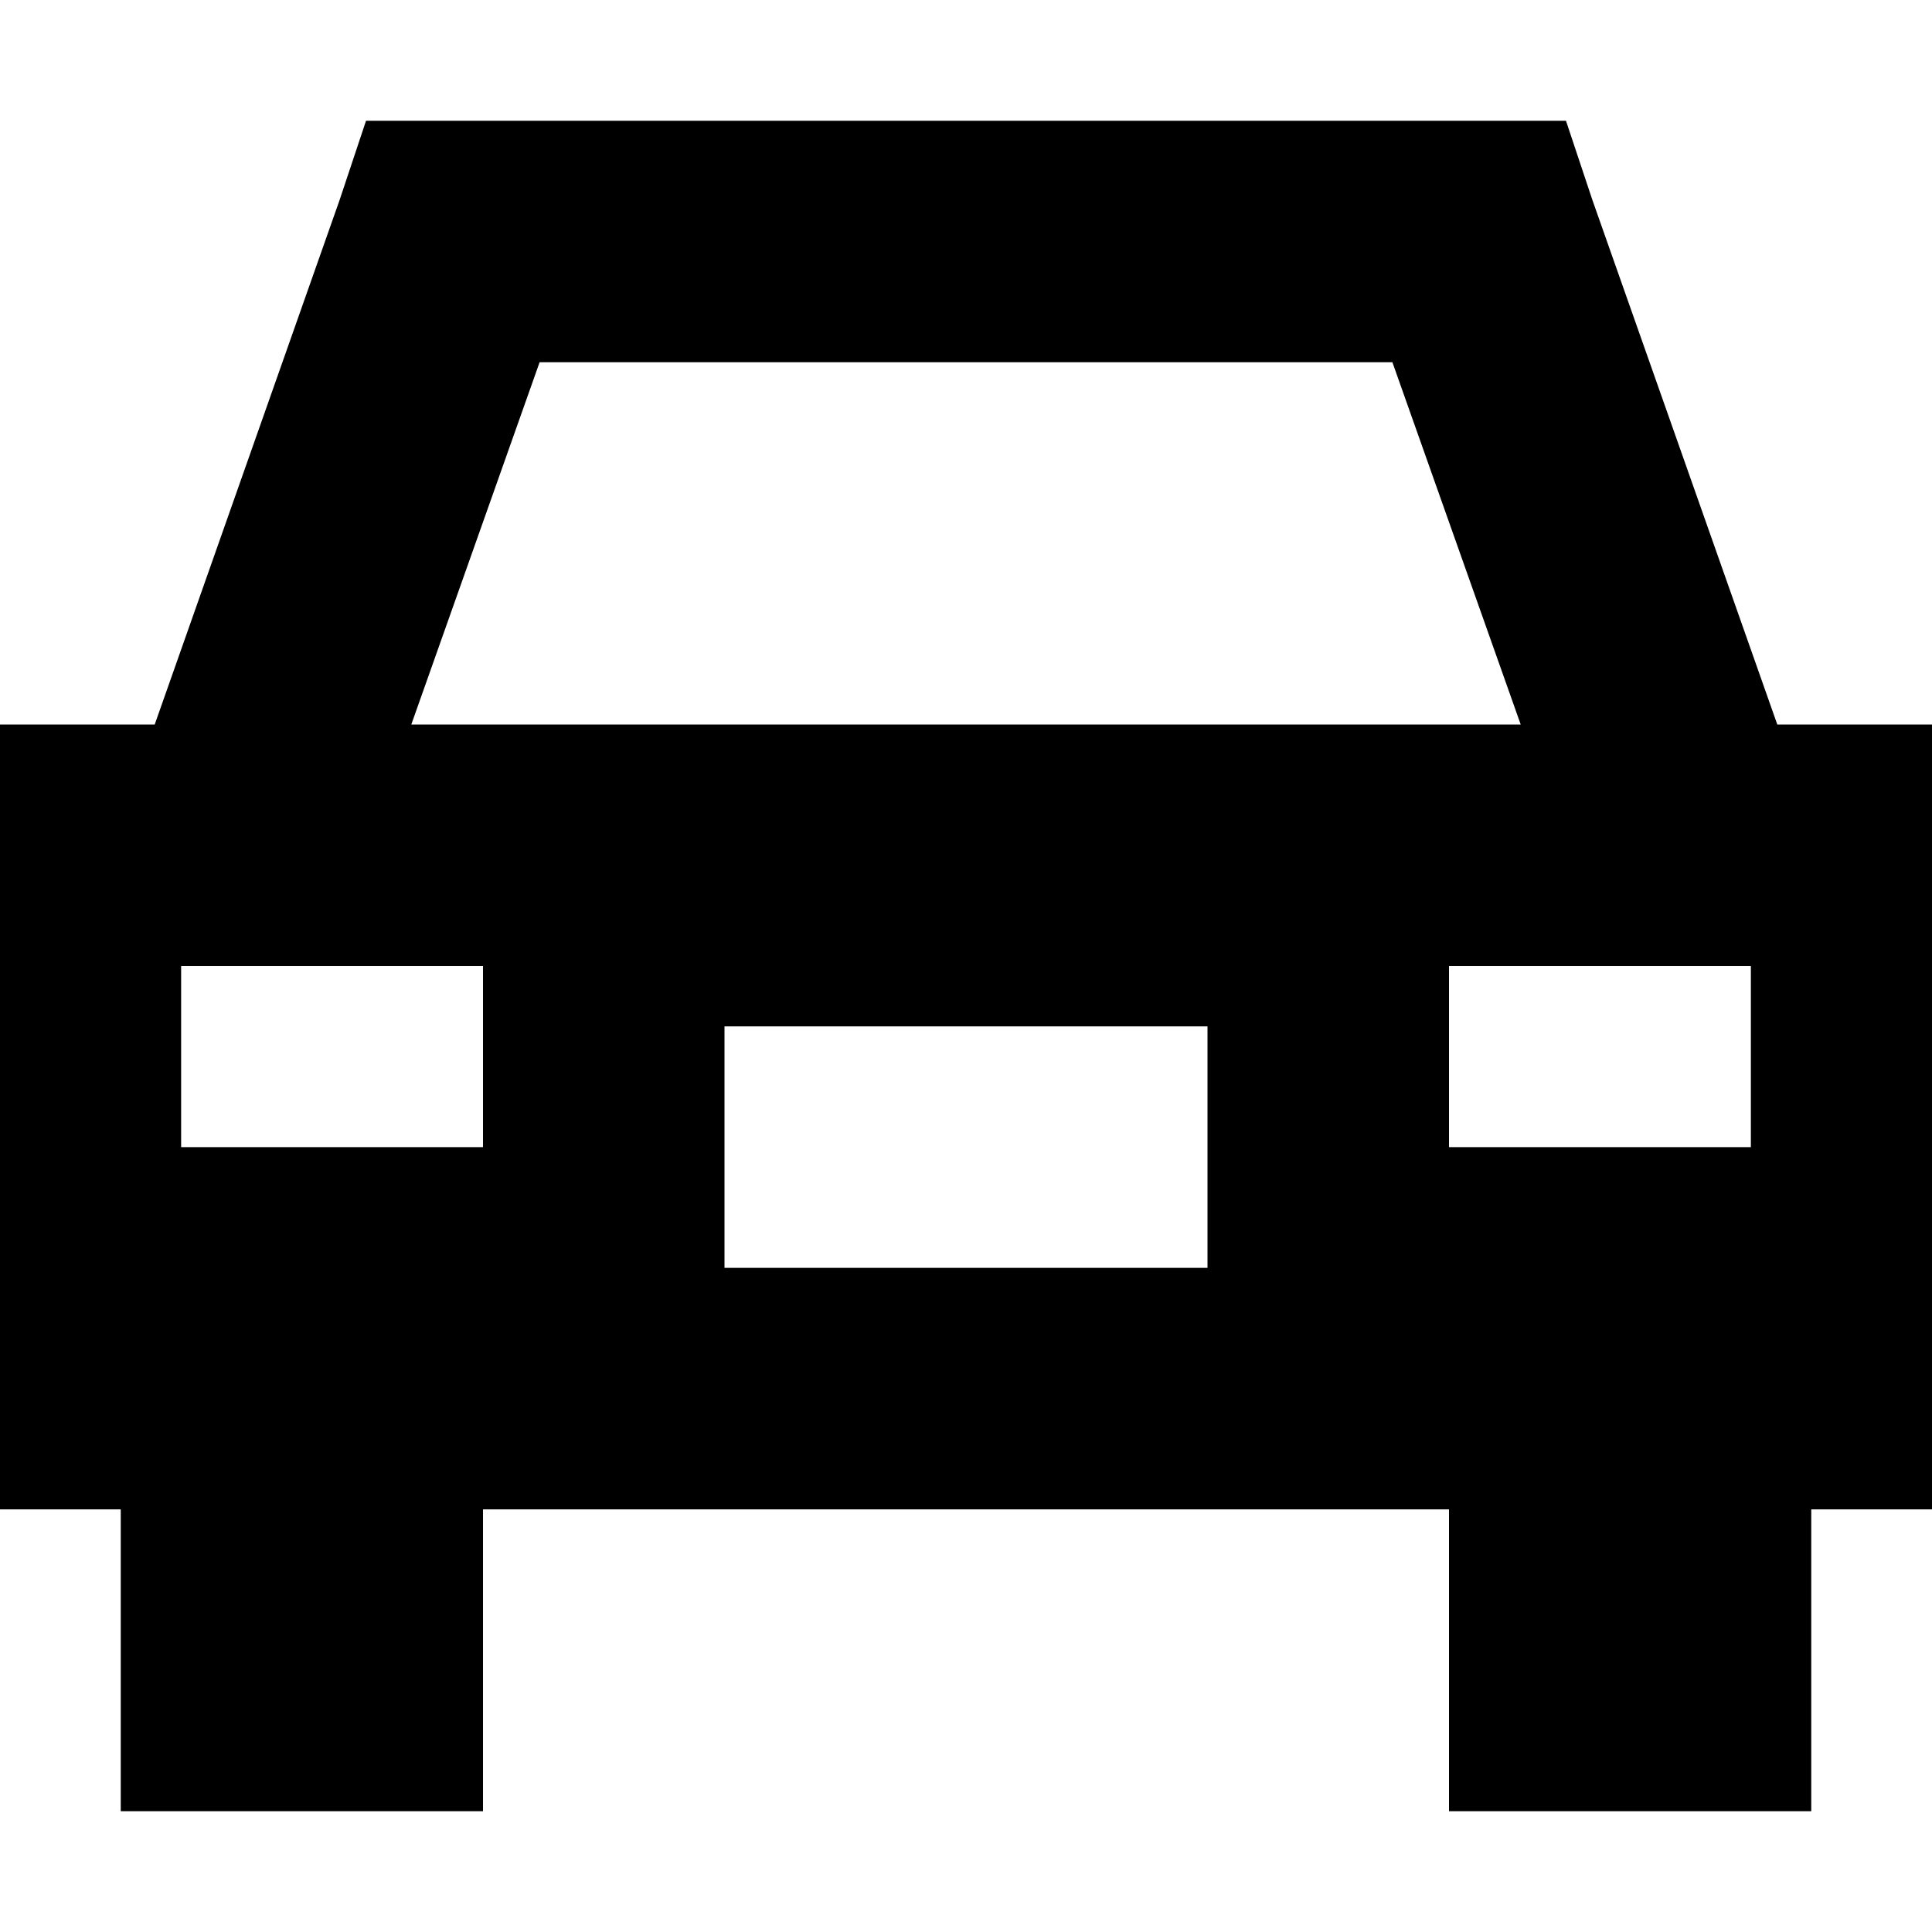 <svg xmlns="http://www.w3.org/2000/svg" viewBox="0 0 512 512">
  <path d="M 97 32 L 120 32 L 97 32 L 415 32 L 422 53 L 422 53 L 471 192 L 471 192 L 512 192 L 512 192 L 512 400 L 512 400 L 480 400 L 480 400 L 480 480 L 480 480 L 384 480 L 384 480 L 384 400 L 384 400 L 128 400 L 128 400 L 128 480 L 128 480 L 32 480 L 32 480 L 32 400 L 32 400 L 0 400 L 0 400 L 0 192 L 0 192 L 41 192 L 41 192 L 90 53 L 90 53 L 97 32 L 97 32 Z M 369 96 L 143 96 L 369 96 L 143 96 L 109 192 L 109 192 L 403 192 L 403 192 L 369 96 L 369 96 Z M 128 256 L 48 256 L 128 256 L 48 256 L 48 304 L 48 304 L 128 304 L 128 304 L 128 256 L 128 256 Z M 384 256 L 384 304 L 384 256 L 384 304 L 464 304 L 464 304 L 464 256 L 464 256 L 384 256 L 384 256 Z M 320 272 L 192 272 L 320 272 L 192 272 L 192 336 L 192 336 L 320 336 L 320 336 L 320 272 L 320 272 Z" />
</svg>